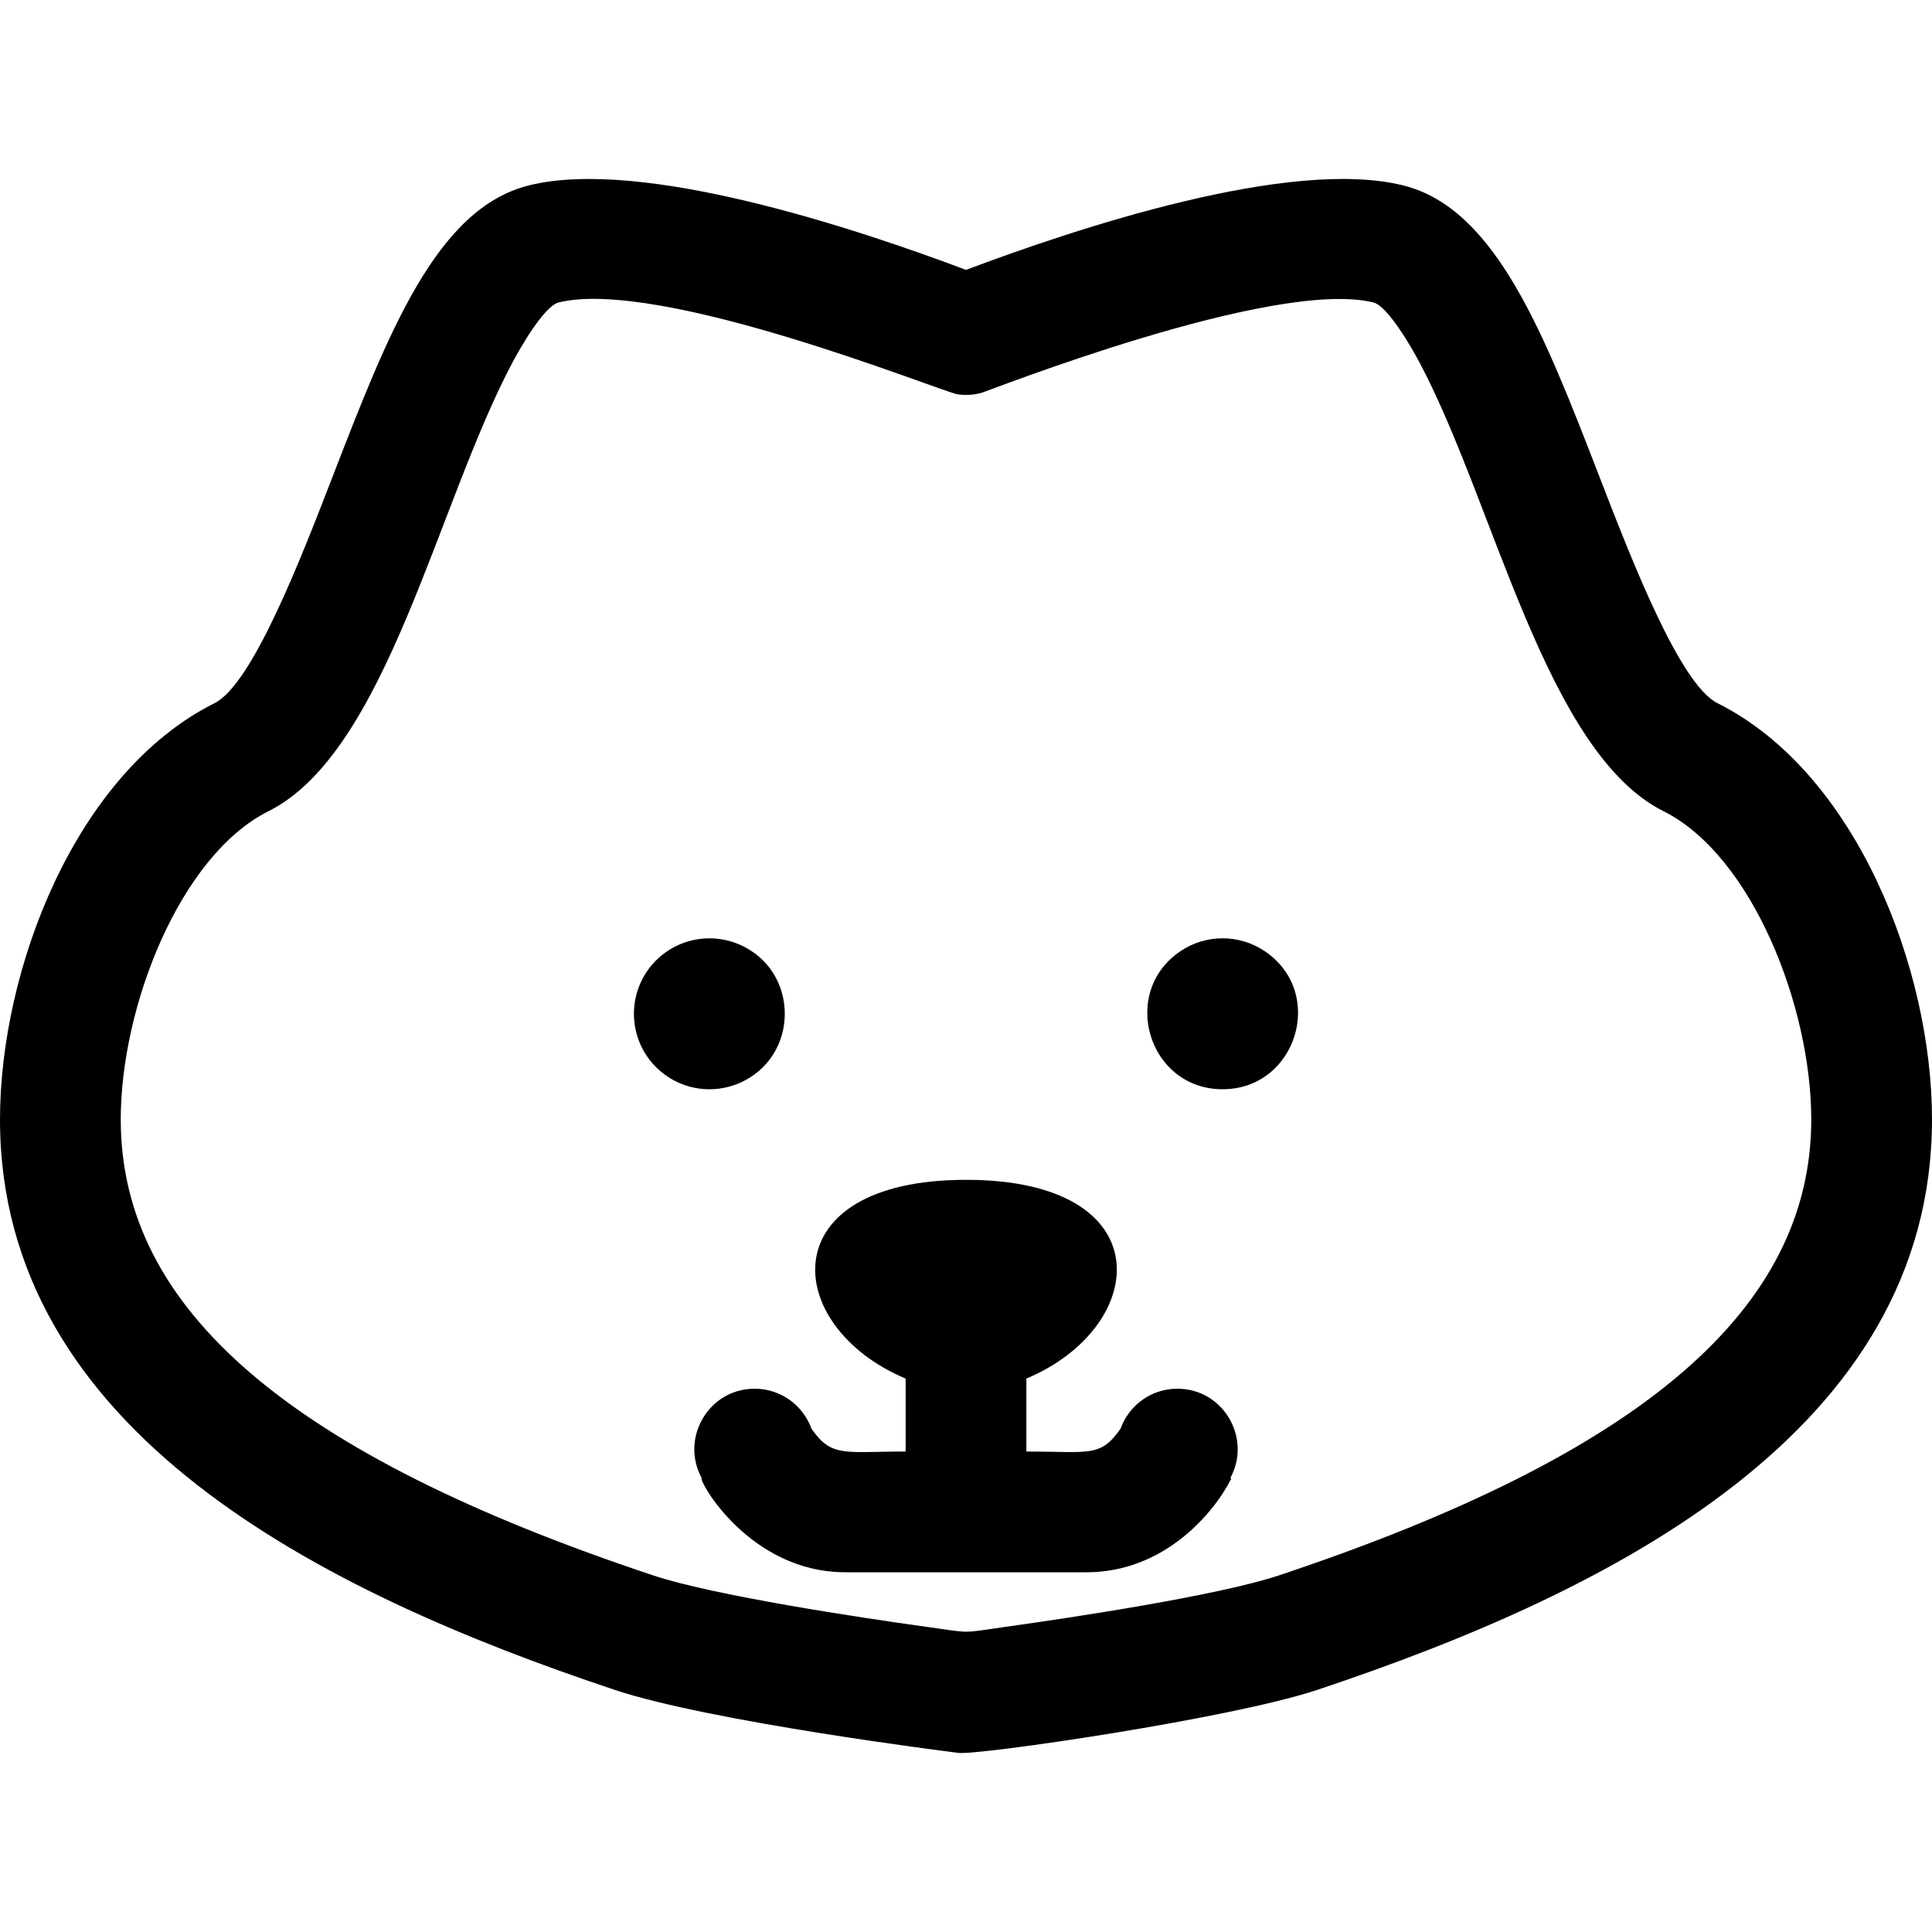 <svg id="Layer_1" enable-background="new 0 0 512 512" height="512" viewBox="0 0 512 512" width="512" xmlns="http://www.w3.org/2000/svg"><path d="m312 368.023c-6.932 0-12.817 4.417-15.039 10.583-5.359 7.698-8.218 6.059-24.961 6.059v-19.328c32.741-13.771 36.036-52.672-16-52.672-51.904 0-48.857 38.848-16 52.672v19.328c-16.244 0-19.578 1.674-24.961-6.059-2.222-6.166-8.107-10.583-15.039-10.583-12.28 0-19.777 13.186-14.046 23.664-.977.489 12.598 24.978 38.046 24.978h64c20.436 0 33.697-15.617 38.311-24.845l-.265-.133c5.731-10.478-1.765-23.664-14.046-23.664z"/><path d="m335.182 252.08c-6.731-4.547-15.607-4.565-22.364 0-16.233 10.964-8.483 36.584 11.182 36.584 19.528.001 27.575-25.509 11.182-36.584z"/><path d="m455.155 186.354c-10.012-5.007-22.771-37.997-31.214-59.827-14.788-38.237-27.559-71.259-52.061-77.385-29.999-7.499-86.685 11.39-115.88 22.376-28.959-10.898-85.861-29.881-115.88-22.376-24.502 6.126-37.273 39.147-52.061 77.385-8.443 21.83-21.202 54.82-31.214 59.827-36.922 18.461-56.845 70.613-56.845 110.31 0 82.556 84.72 125.106 162.94 151.179 25.213 8.404 88.397 16.363 91.075 16.697 5.208.657 72.111-9.053 95.044-16.697 78.353-26.117 162.941-68.685 162.941-151.179 0-39.697-19.923-91.849-56.845-110.31zm-116.215 231.132c-16.211 5.404-55.407 11.266-72.305 13.623-12.279 1.708-8.607 1.761-21.271 0-16.832-2.348-56.085-8.215-72.305-13.623-96.236-32.08-141.059-70.471-141.059-120.822 0-29.996 15.733-69.979 39.155-81.689 31.305-15.652 44.608-81.204 64.667-118.931 1.953-3.673 8.126-14.536 12.059-15.857 26.864-6.732 100.647 23.264 105.801 24.295 2.194.328 4.252.178 6.207-.313.742 0 77.608-30.653 104.23-23.981 3.928 1.32 10.094 12.161 12.059 15.857 19.933 37.491 33.437 103.316 64.667 118.931 23.422 11.71 39.155 51.692 39.155 81.688 0 50.351-44.823 88.742-141.06 120.822z"/><path d="m195.785 287.093c16.237-6.865 16.275-29.975 0-36.856-6.636-2.807-14.595-1.885-20.507 2.995-9.716 8.021-9.692 22.865 0 30.866 5.856 4.828 13.791 5.836 20.507 2.995z"/></svg>